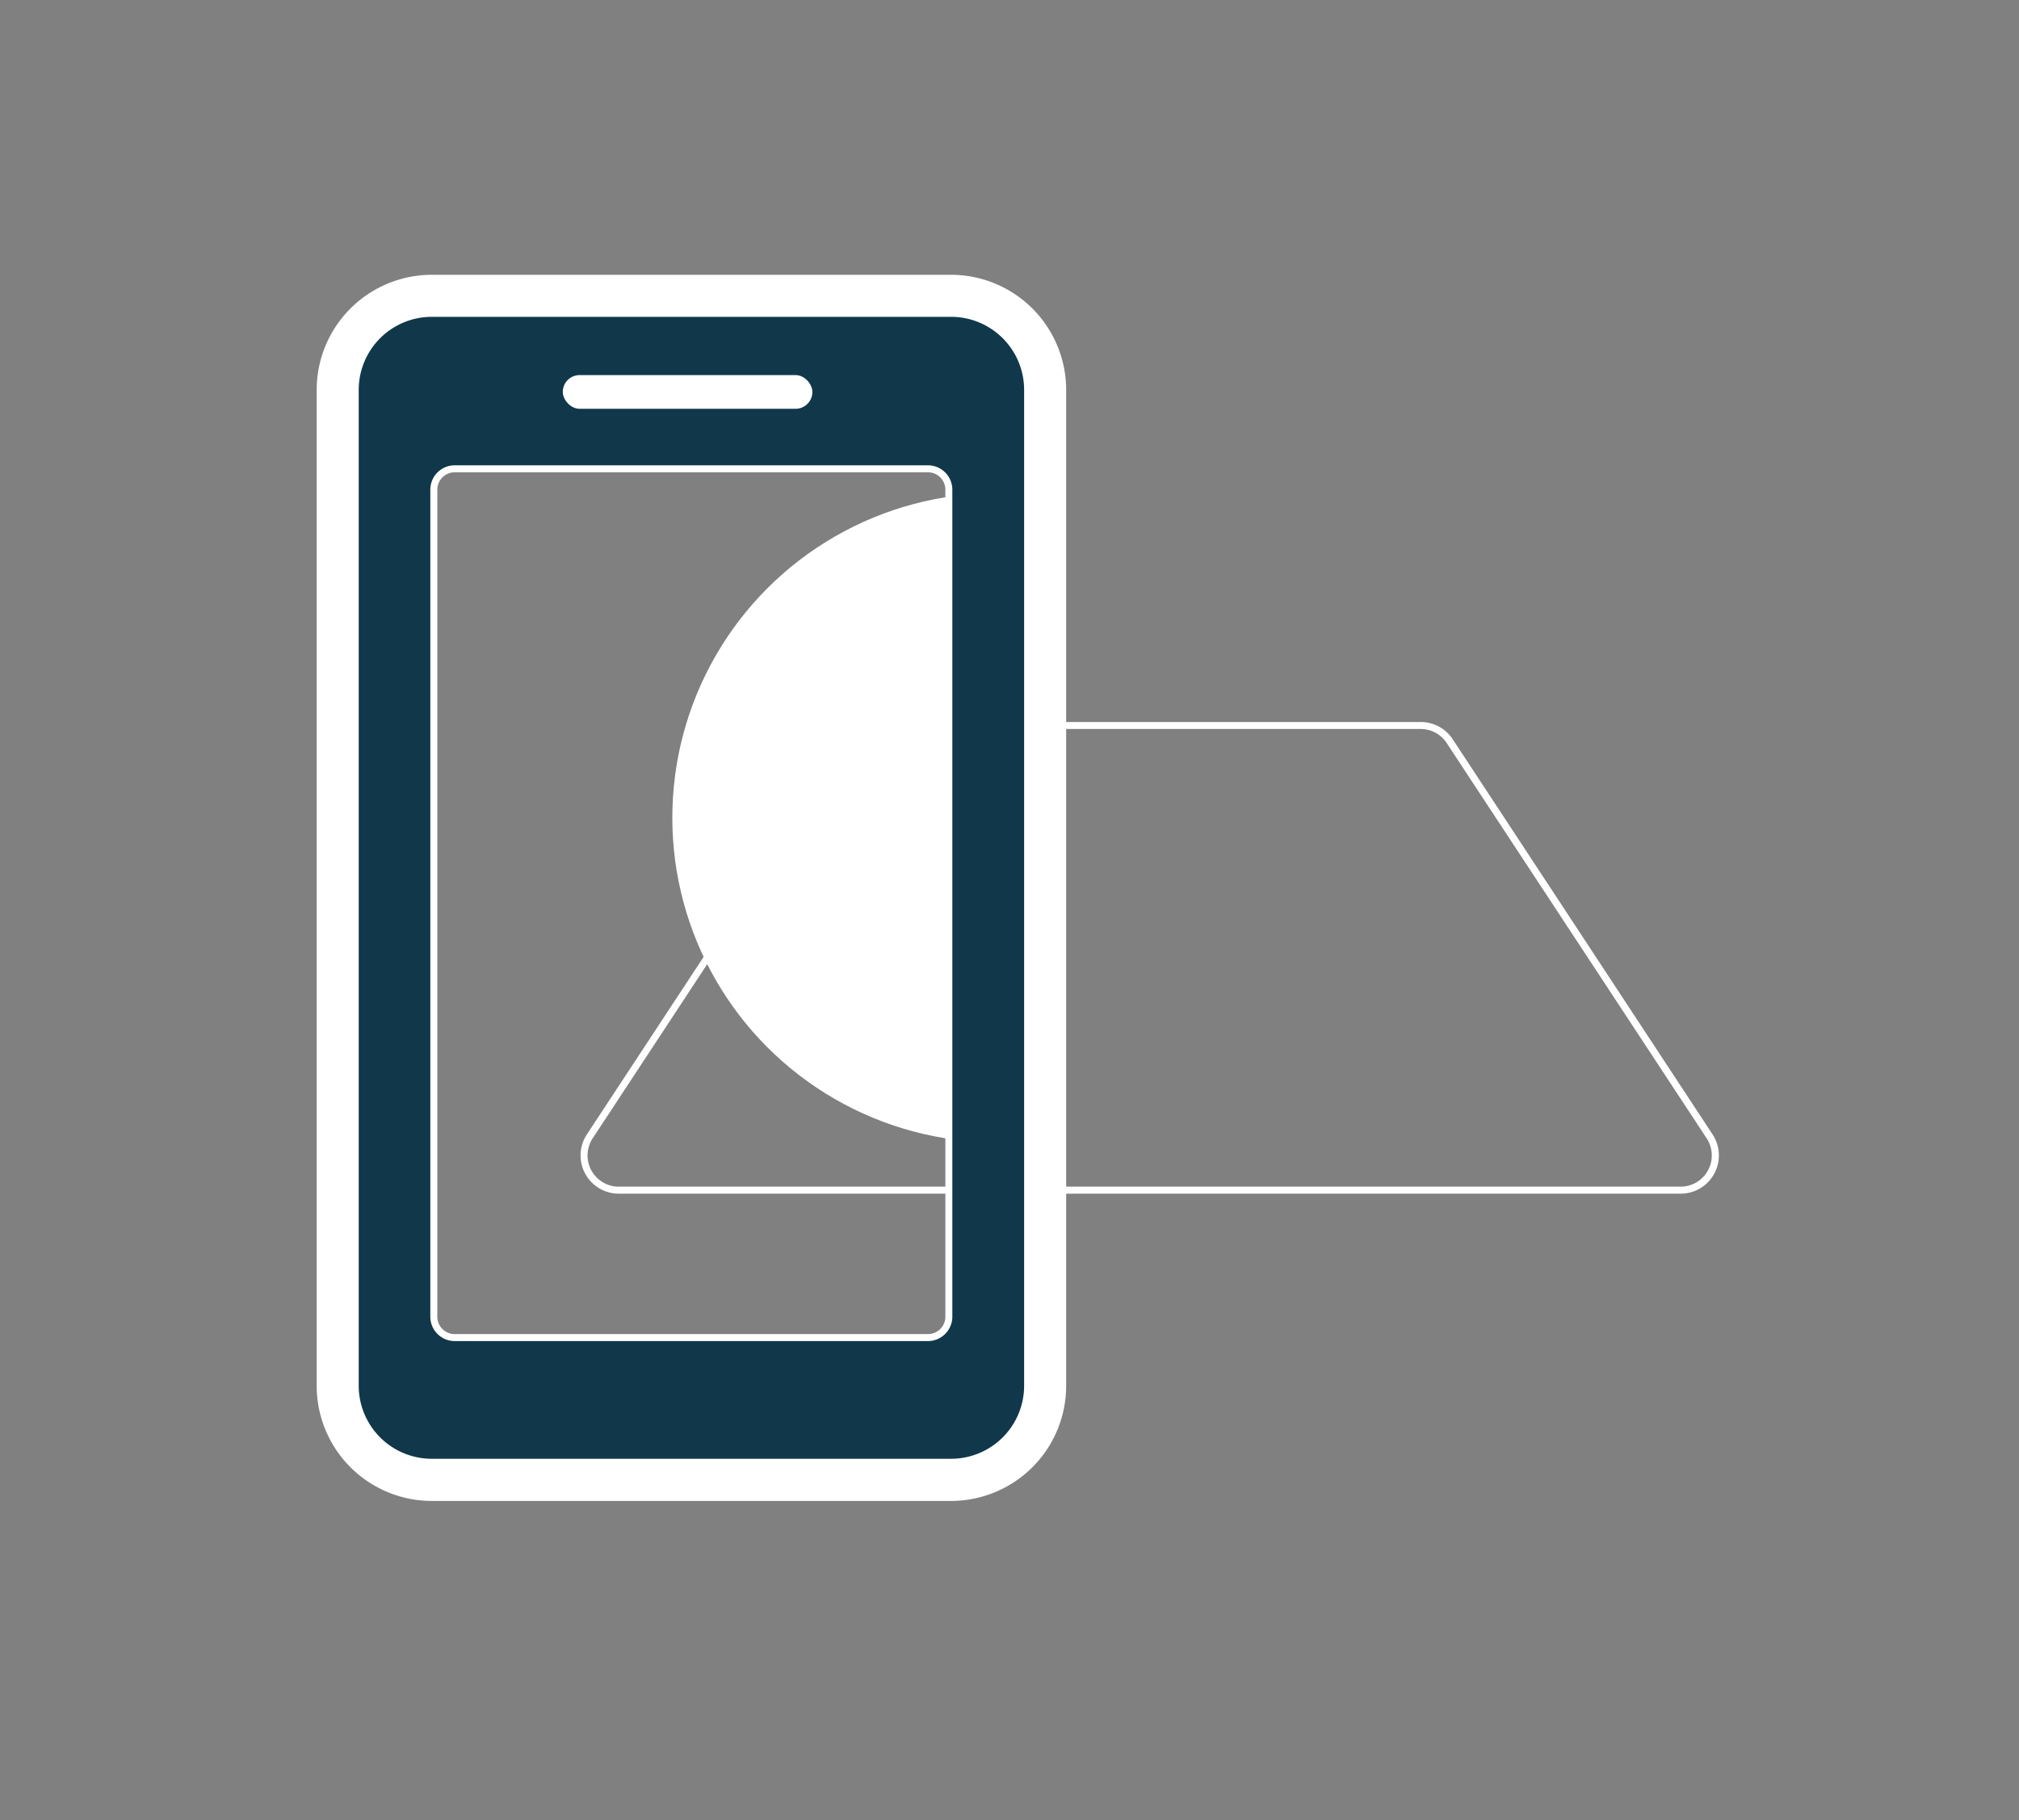 <svg xmlns="http://www.w3.org/2000/svg" xmlns:xlink="http://www.w3.org/1999/xlink" width="61" height="55" viewBox="0 0 61 55"><rect x="0" y="0" width="61" height="55" fill="#808080" stroke="none"/><defs><clipPath id="a"><rect width="15.196" height="25.776" fill="none"/></clipPath></defs><g transform="translate(-305 -304)"><g transform="translate(-360.428 93.716)"><path d="M754.6,311.851h-32.08a1.155,1.155,0,0,1-.965-1.789l7.854-11.944a1.151,1.151,0,0,1,.965-.52H746.75a1.151,1.151,0,0,1,.965.52l7.853,11.944a1.155,1.155,0,0,1-.965,1.789Zm-24.226-14.042a.94.94,0,0,0-.788.425l-7.854,11.944a.943.943,0,0,0,.788,1.461H754.6a.943.943,0,0,0,.788-1.461l-7.854-11.944a.94.94,0,0,0-.788-.425Z" transform="translate(-38.397 -65.496)" fill="#fff"/><g transform="translate(681.894 222.685)"><g clip-path="url(#a)"><circle cx="9.81" cy="9.81" r="9.81" transform="translate(3.847 2.501)" fill="#fff"/></g></g><g transform="translate(674.996 218.588)"><path d="M696.789,221.588H680.577A2.581,2.581,0,0,0,678,224.169v30.615a2.581,2.581,0,0,0,2.581,2.581h16.211a2.581,2.581,0,0,0,2.581-2.581V224.169A2.581,2.581,0,0,0,696.789,221.588Zm-.323,30.907a.573.573,0,0,1-.573.573h-14.42a.573.573,0,0,1-.573-.573V227.388a.573.573,0,0,1,.573-.573h14.42a.573.573,0,0,1,.573.573Z" transform="translate(-677.361 -220.953)" fill="#10384a"/><path d="M.476-3H16.168A3.48,3.48,0,0,1,19.644.476v30.1a3.48,3.48,0,0,1-3.476,3.476H.476A3.48,3.48,0,0,1-3,30.572V.476A3.48,3.48,0,0,1,.476-3ZM16.168,32.778a2.208,2.208,0,0,0,2.206-2.206V.476A2.208,2.208,0,0,0,16.168-1.73H.476A2.208,2.208,0,0,0-1.73.476v30.1A2.208,2.208,0,0,0,.476,32.778Z" transform="translate(3 3)" fill="#fff"/><path d="M.236-.5h14.3a.737.737,0,0,1,.736.736V25.228a.737.737,0,0,1-.736.736H.236A.737.737,0,0,1-.5,25.228V.236A.737.737,0,0,1,.236-.5Zm14.3,26.253a.525.525,0,0,0,.525-.525V.236a.525.525,0,0,0-.525-.525H.236A.525.525,0,0,0-.288.236V25.228a.525.525,0,0,0,.525.525Z" transform="translate(3.933 6.257)" fill="#fff"/><rect width="7.542" height="1.019" rx="0.51" transform="translate(7.435 3.03)" fill="#fff"/></g></g><rect width="61" height="55" transform="translate(305 304)" fill="none"/></g></svg>